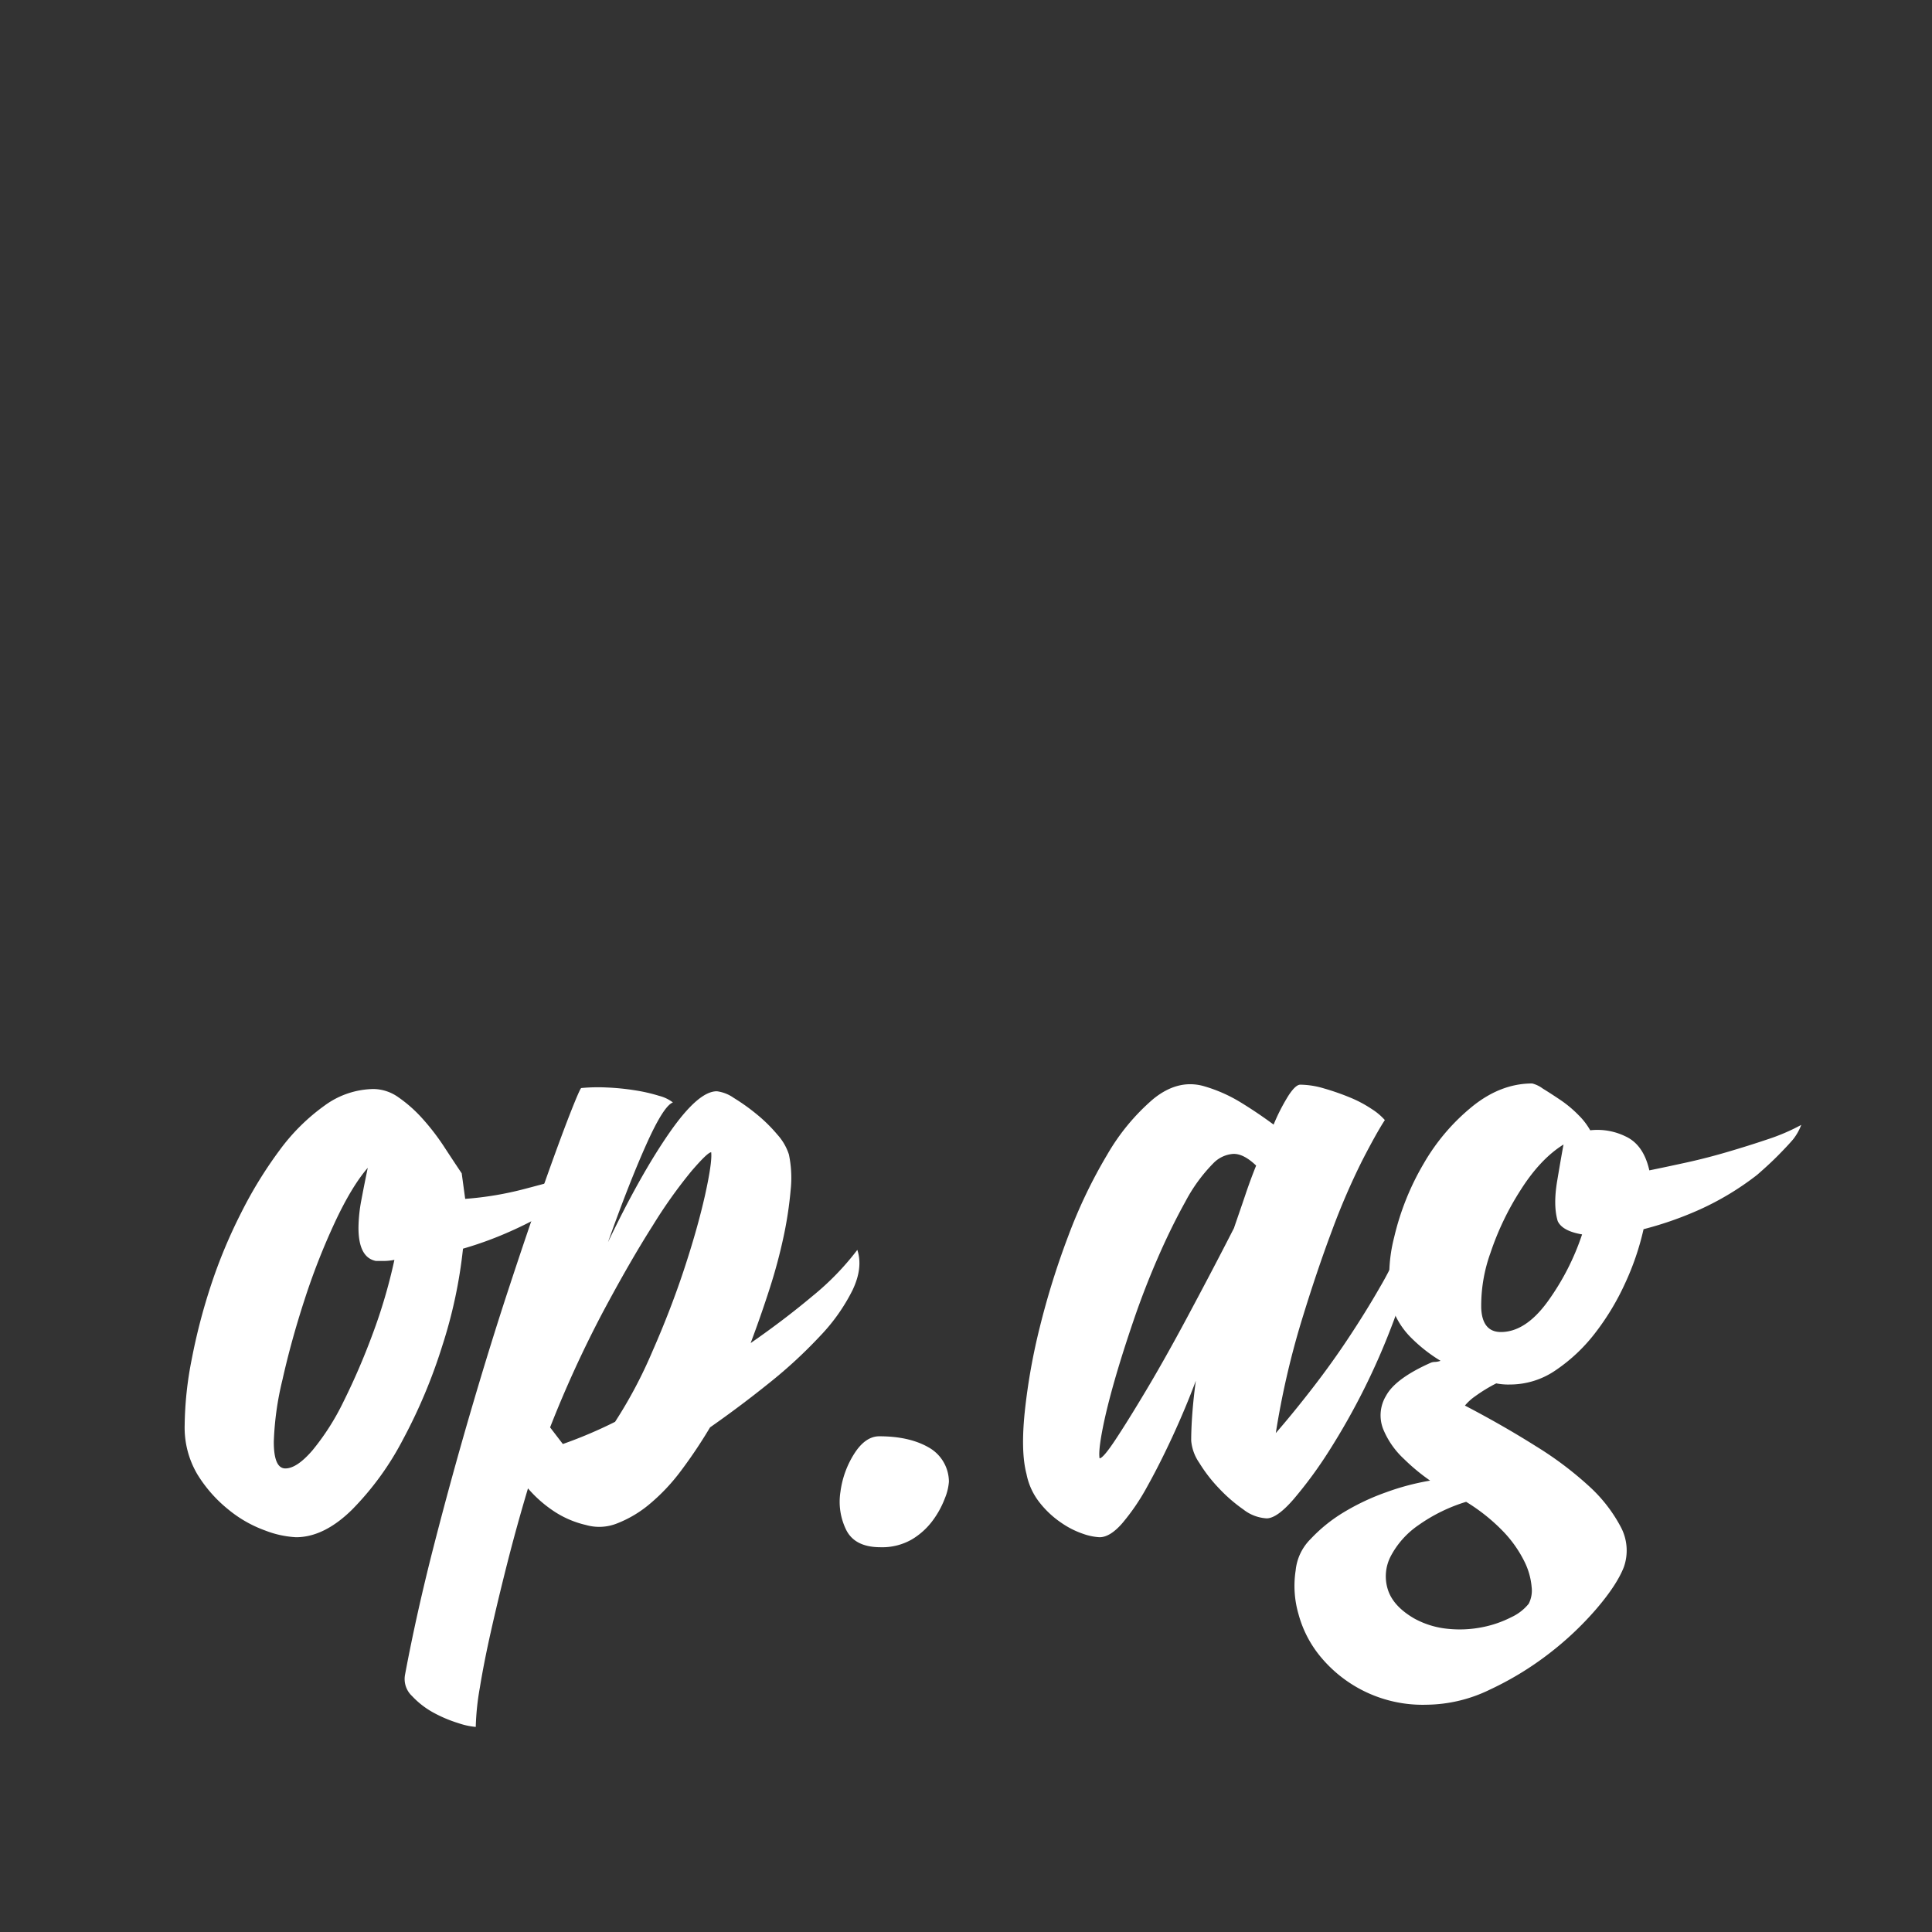 <svg id="Camada_1" data-name="Camada 1" xmlns="http://www.w3.org/2000/svg" width="512" height="512" viewBox="0 0 512 512">
  <rect x="0" y="0" width="512" height="512" fill="#333333" stroke="none"/>
  <rect width="512" height="512" style="fill: none"/>
  <g>
    <path d="M159.58,310.48a26.74,26.74,0,0,1-5.22,5.43,66.66,66.66,0,0,1-8.61,6,100.68,100.68,0,0,1-10.91,5.59,95.54,95.54,0,0,1-12.14,4.41,126.87,126.87,0,0,1-5.53,25.87,142,142,0,0,1-10.45,24.84A76.93,76.93,0,0,1,93.2,401.17q-7.38,7.21-14.75,7.21a26.28,26.28,0,0,1-8.15-1.77A32.87,32.87,0,0,1,60.47,401a36.38,36.38,0,0,1-8.15-9.26,24.35,24.35,0,0,1-3.38-13.09,94,94,0,0,1,1.85-17.34,157.25,157.25,0,0,1,5.07-19.55,136.11,136.11,0,0,1,8-19.26,112.06,112.06,0,0,1,10.29-16.76A53.27,53.27,0,0,1,86,294,22.45,22.45,0,0,1,99,289.6a11.63,11.63,0,0,1,6.61,2.21,36.38,36.38,0,0,1,6.3,5.58,61.31,61.31,0,0,1,5.68,7.35q2.61,4,4.77,7.21l.92,6.76a86.56,86.56,0,0,0,15.82-2.65Q147,314,159.58,310.48ZM99.65,335.17Q95,334.29,95,326.35a40.84,40.84,0,0,1,.77-7.35c.51-2.74,1.08-5.58,1.69-8.52q-4.31,5-8.76,14.55a178.74,178.74,0,0,0-8,20.43q-3.54,10.88-5.84,21.17a79.94,79.94,0,0,0-2.3,16.46q0,7.07,3.07,7.06t7.22-4.85a64.43,64.43,0,0,0,8.15-12.79,180.94,180.94,0,0,0,7.68-17.79,141.81,141.81,0,0,0,5.84-19.84,15.27,15.27,0,0,1-2.92.29Z" transform="translate(0 -1)" style="fill: #fff"/>
    <path d="M126.08,458.65a19.51,19.51,0,0,1-4.61-1,35.75,35.75,0,0,1-6.61-2.79,22.5,22.5,0,0,1-5.68-4.41,6.15,6.15,0,0,1-1.85-5.59q3.08-16.47,7.69-34.4t9.68-35.27q5.07-17.36,10.14-32.78t9.22-27.2q4.16-11.76,6.91-18.82c1.85-4.7,2.87-7.05,3.08-7.05a47.28,47.28,0,0,1,6.61-.15,63.84,63.84,0,0,1,7.52.74,44.18,44.18,0,0,1,6.46,1.47,10.11,10.11,0,0,1,3.69,1.76q-2.47.89-7.07,11.17t-10.14,25.87q8.59-17.93,16.28-29t12.61-11a10,10,0,0,1,4.45,1.76,52.89,52.89,0,0,1,6,4.27,40.74,40.74,0,0,1,5.54,5.44,14.48,14.48,0,0,1,3.07,5.29,30.24,30.24,0,0,1,.46,9.41,101.3,101.3,0,0,1-1.84,12.2A140.26,140.26,0,0,1,204,342.38q-2.31,7.2-5.07,14.55,8.91-6.18,16.44-12.5a71.6,71.6,0,0,0,11.83-12.2q1.55,4.71-1.23,10.59a49.45,49.45,0,0,1-8.6,12.2,125.46,125.46,0,0,1-13.53,12.49q-7.68,6.18-15.67,11.76a128.49,128.49,0,0,1-7.68,11.47,51.68,51.68,0,0,1-8.3,8.82,30.63,30.63,0,0,1-8.61,5.14,12.71,12.71,0,0,1-8.29.44,25.88,25.88,0,0,1-8.76-3.82,33.4,33.4,0,0,1-6.61-5.88q-3.07,10.29-5.53,20t-4.3,17.94q-1.85,8.22-2.92,14.84A68.75,68.75,0,0,0,126.08,458.65Zm62.39-152.29q-.93,0-5.23,5A128.81,128.81,0,0,0,173,325.76q-6,9.42-13.22,22.94a298.75,298.75,0,0,0-14,30.57l3.38,4.41A119.21,119.21,0,0,0,163,377.8a121.12,121.12,0,0,0,9.83-18.52q4.92-11.17,8.46-21.9t5.53-19.55Q188.78,309,188.47,306.36Z" transform="translate(0 -1)" style="fill: #fff"/>
    <path d="M251.47,393.68a14.32,14.32,0,0,1-1.08,4.41,24.14,24.14,0,0,1-3.22,5.88,18.89,18.89,0,0,1-5.53,5,15.74,15.74,0,0,1-8.3,2.06q-6.76,0-9.07-4.55a16.88,16.88,0,0,1-1.54-10.15,24.77,24.77,0,0,1,3.69-10.14q2.93-4.56,6.61-4.56c5.33,0,9.68,1,13.06,2.94A10.48,10.48,0,0,1,251.47,393.68Z" transform="translate(0 -1)" style="fill: #fff"/>
    <path d="M367,297.83q-2.14,3.24-6,10.73a182.87,182.87,0,0,0-8,18.53q-4.14,11-8.3,24.69a219.71,219.71,0,0,0-6.6,29q4.61-5.3,9.83-12.05t9.68-13.53q4.46-6.75,8-12.93a86.49,86.49,0,0,0,5.07-10c1.85.4,2.51,2.45,2,6.18A66.59,66.59,0,0,1,369,351.93a183,183,0,0,1-16.75,33.52,113.06,113.06,0,0,1-9.37,12.78q-4.45,5.16-7.22,5.15a11,11,0,0,1-6.15-2.35,41.26,41.26,0,0,1-6.45-5.59,39.84,39.84,0,0,1-5.23-6.76,12.1,12.1,0,0,1-2.15-5.88c0-2.16.1-4.6.31-7.35s.51-5.59.92-8.53q-2.76,7.36-6.15,14.7T304,395a57,57,0,0,1-6.61,9.7c-2.15,2.46-4.14,3.68-6,3.68a15.52,15.52,0,0,1-4.3-.88,23.23,23.23,0,0,1-5.84-2.95,25.37,25.37,0,0,1-5.69-5.29,17.64,17.64,0,0,1-3.53-7.64q-1.55-5.88-.46-16.46a163.08,163.08,0,0,1,4-22.5,210.67,210.67,0,0,1,7.53-24.1A131.75,131.75,0,0,1,293.42,307a56.79,56.79,0,0,1,12.14-14.7q6.45-5.29,13.21-3.53a39.67,39.67,0,0,1,9.84,4.26q4.61,2.81,8.91,6a51.14,51.14,0,0,1,4-7.79c1.23-1.86,2.25-2.79,3.07-2.79a22.74,22.74,0,0,1,6.3,1,64.7,64.7,0,0,1,6.76,2.35,32.51,32.51,0,0,1,5.84,3.08A16.43,16.43,0,0,1,367,297.83Zm-39.95,28.52c1-2.94,2-5.78,2.92-8.52s1.89-5.39,2.92-7.94c-2.26-2.16-4.3-3.19-6.15-3.09a8.15,8.15,0,0,0-5.22,2.5,43.05,43.05,0,0,0-7.38,10.14c-2.45,4.41-4.87,9.31-7.22,14.7s-4.51,10.93-6.45,16.61-3.64,11-5.07,16-2.51,9.36-3.23,13.08-1,6.27-.77,7.64c.62,0,2-1.61,4.15-4.85s4.86-7.59,8.14-13.08,6.92-11.95,10.91-19.4S322.77,334.78,327.07,326.35Z" transform="translate(0 -1)" style="fill: #fff"/>
    <path d="M406.05,288.13a8,8,0,0,1,2.77,1.33q2.15,1.32,4.76,3.08a31,31,0,0,1,4.77,4,18,18,0,0,1,3.07,4,16.94,16.94,0,0,1,9.37,1.62q4.77,2.2,6.3,9c2.87-.58,6.1-1.27,9.68-2.05s7.23-1.72,10.91-2.8,7.28-2.2,10.76-3.38a53,53,0,0,0,8.91-3.82,14.32,14.32,0,0,1-2.15,3.82c-1,1.18-2.3,2.55-3.84,4.12s-3.43,3.33-5.69,5.29a75.14,75.14,0,0,1-15.36,9.26,92.38,92.38,0,0,1-14.75,5.15,71,71,0,0,1-4.92,14.4,66.55,66.55,0,0,1-8,13.23,44.8,44.8,0,0,1-10.3,9.7,21.35,21.35,0,0,1-12.14,3.83,16.62,16.62,0,0,1-3.68-.3,41.23,41.23,0,0,0-5.54,3.38,13.75,13.75,0,0,0-2.76,2.5q10.14,5.3,18.74,10.73A92.08,92.08,0,0,1,421.27,395a39.54,39.54,0,0,1,8.29,10.73,13.22,13.22,0,0,1,.77,10.58q-1.84,4.71-7.22,11a84.6,84.6,0,0,1-12.6,11.91,83.54,83.54,0,0,1-15.68,9.55,39.05,39.05,0,0,1-16.74,4,35.11,35.11,0,0,1-27.82-12.35,29.8,29.8,0,0,1-6.14-11.61,26.8,26.8,0,0,1-.77-11.61,13.6,13.6,0,0,1,4-8.38,40.87,40.87,0,0,1,8.76-7.06,61.13,61.13,0,0,1,11.22-5.29A65.28,65.28,0,0,1,379,393.38a52.78,52.78,0,0,1-6.92-5.73,22.36,22.36,0,0,1-5.53-7.94,10,10,0,0,1,.77-8.82q2.46-4.54,11.68-8.67a2.88,2.88,0,0,1,1.23-.29,5.1,5.1,0,0,0,1.53-.3,41.09,41.09,0,0,1-7.68-6,20.87,20.87,0,0,1-4.92-7.49,41,41,0,0,1,.31-19.26,69.71,69.71,0,0,1,7.84-19.55,54.66,54.66,0,0,1,12.91-15.14Q397.75,288.13,406.05,288.13ZM405.13,426a7.67,7.67,0,0,0,.77-4.41,18.73,18.73,0,0,0-1.84-6.62,32.12,32.12,0,0,0-5.38-7.79A49.24,49.24,0,0,0,388.54,399a44,44,0,0,0-12.61,6.17,22.92,22.92,0,0,0-7.37,8.24,11.54,11.54,0,0,0-.77,8.82q1.38,4.4,6.92,7.64a23,23,0,0,0,9.06,2.79,30.56,30.56,0,0,0,9.07-.44,29.18,29.18,0,0,0,7.68-2.65A12.81,12.81,0,0,0,405.13,426Zm-7.38-72q6.47,0,12.3-7.94a65.64,65.64,0,0,0,9.22-17.93q-5.24-.89-6.46-3.53-1.23-4.11-.15-10.59c.72-4.3,1.28-7.54,1.69-9.7q-6.15,3.82-11.37,12.06A74.24,74.24,0,0,0,395,333a41.24,41.24,0,0,0-2.46,14.7C392.73,351.88,394.48,354,397.75,354Z" transform="translate(0 -1)" style="fill: #fff"/>
  </g>
</svg>
